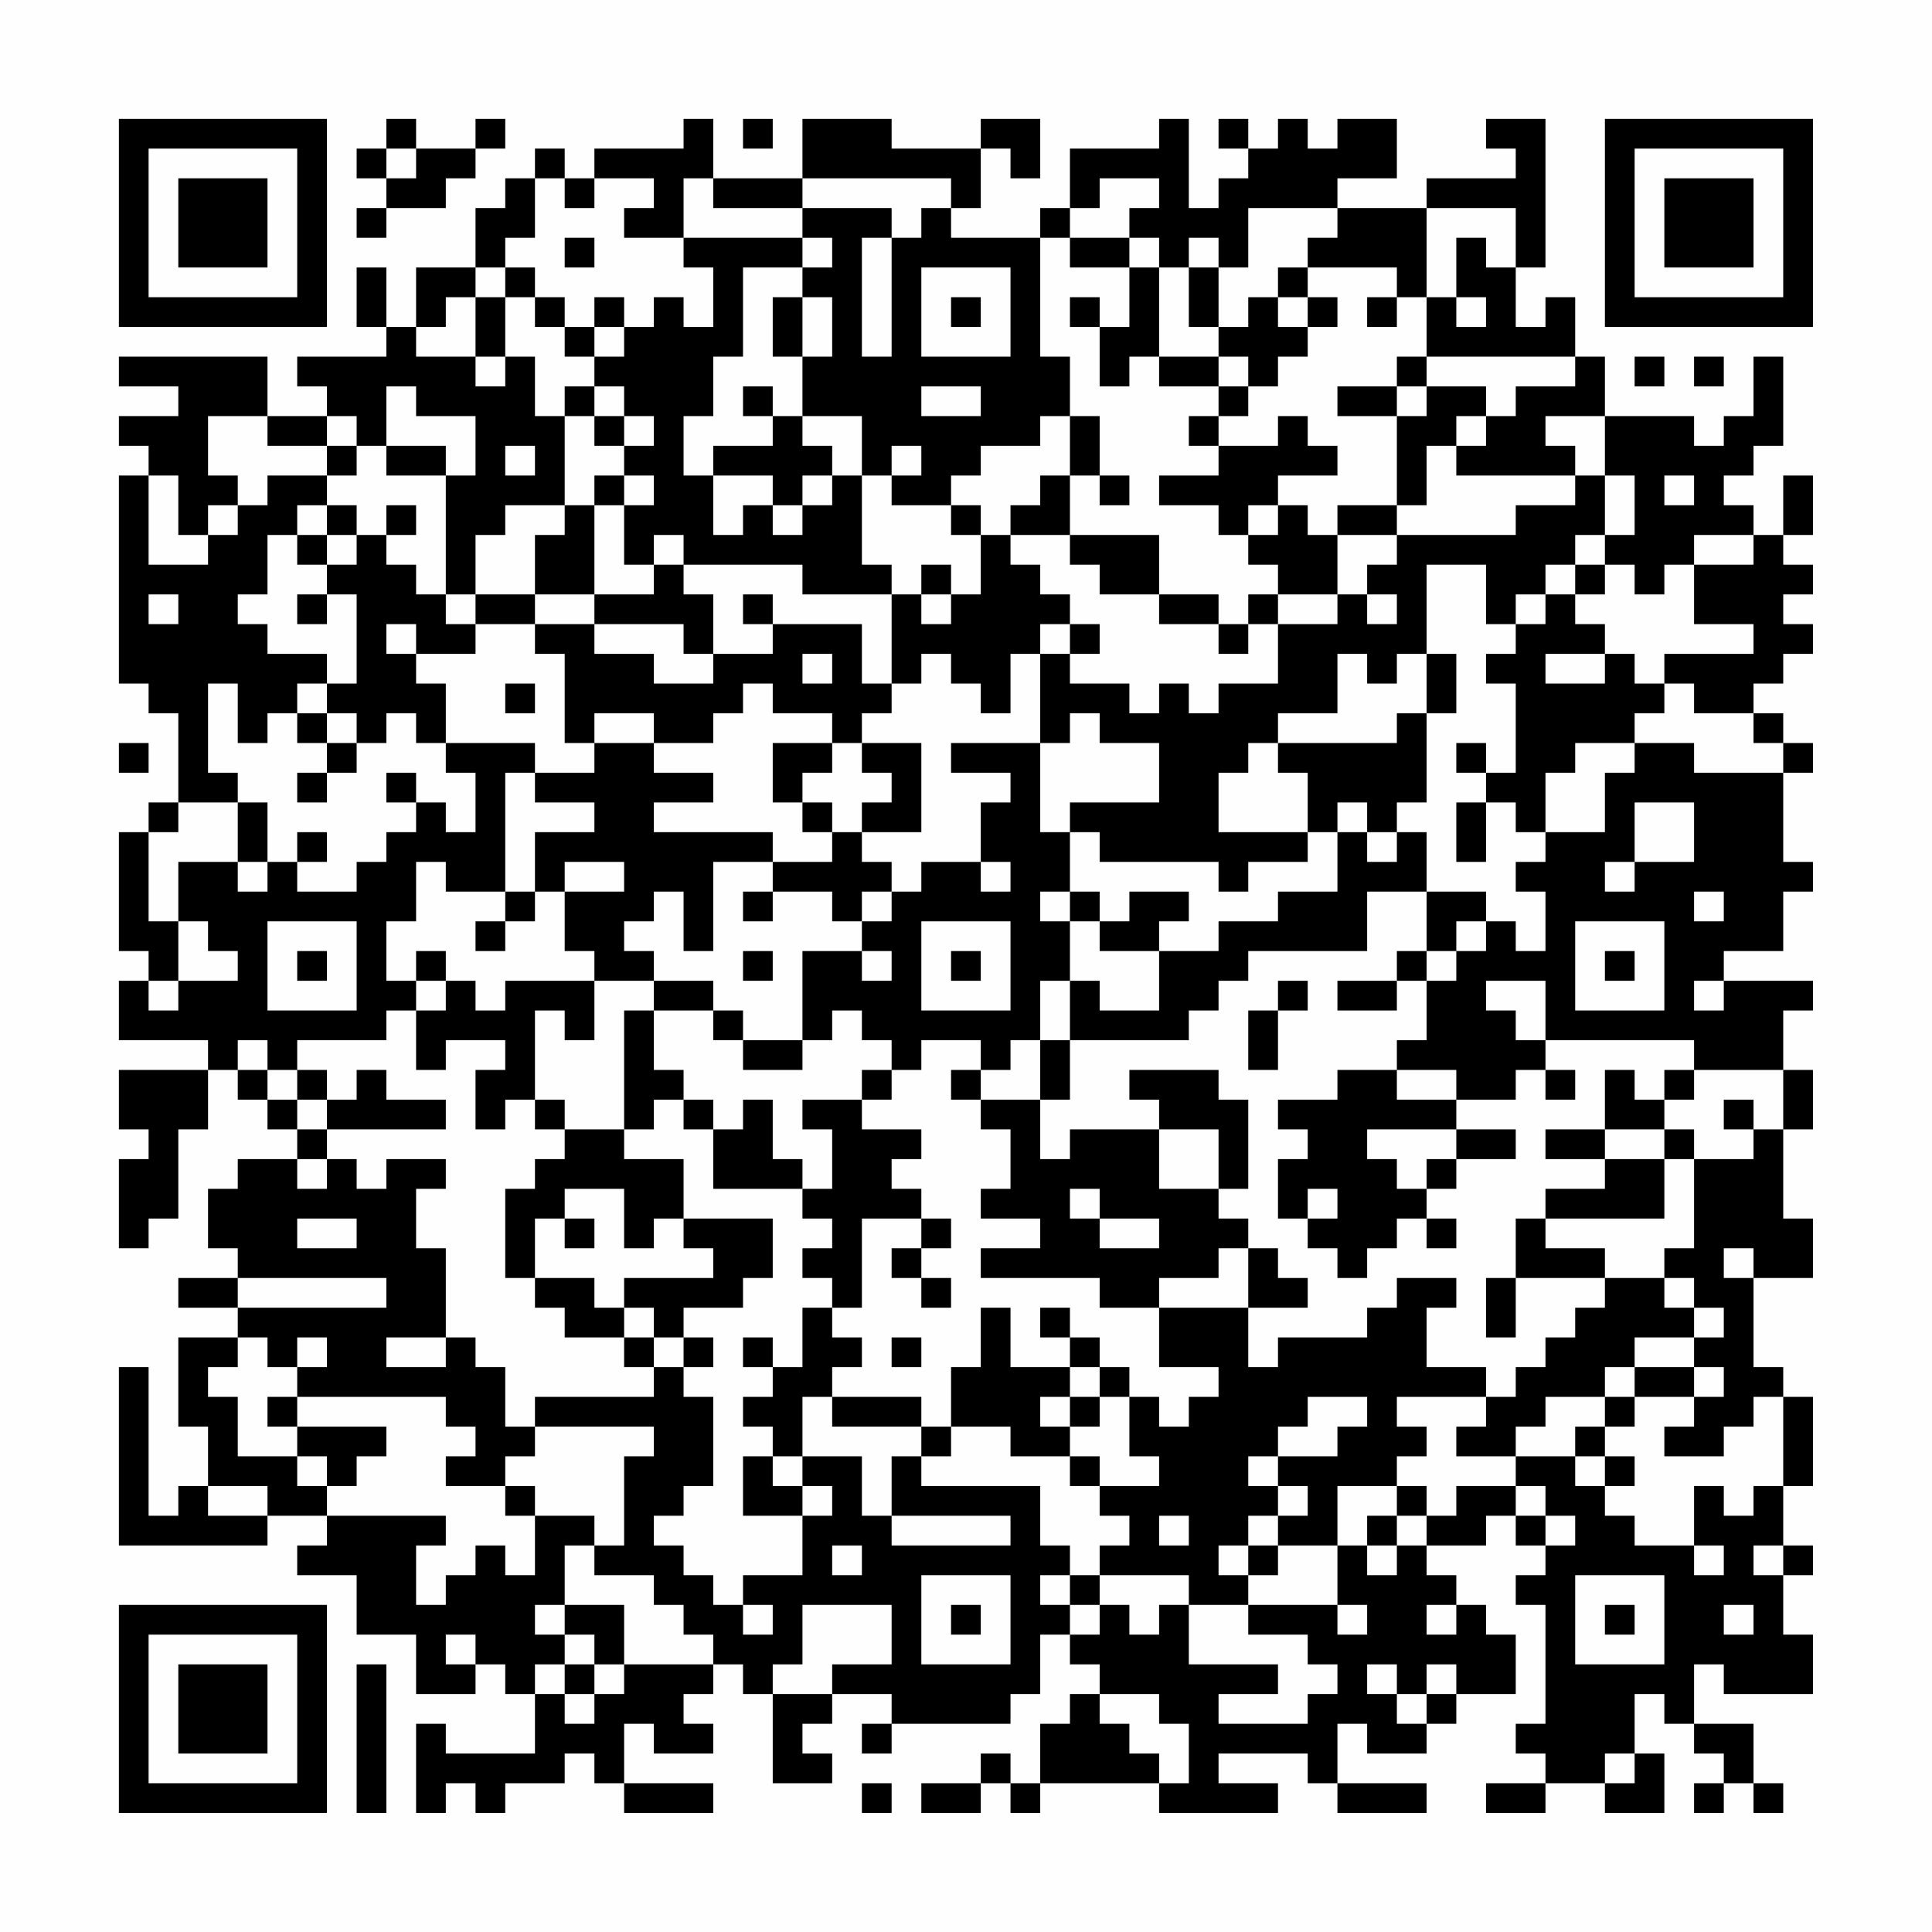 <?xml version="1.0" encoding="UTF-8"?>
<svg xmlns="http://www.w3.org/2000/svg" version="1.1" width="300" height="300" viewBox="0 0 300 300"><rect x="0" y="0" width="300" height="300" fill="#fefefe"/><g transform="scale(4.615)"><g transform="translate(4,4)"><path fill-rule="evenodd" d="M9 0L9 1L8 1L8 2L9 2L9 3L8 3L8 4L9 4L9 3L11 3L11 2L12 2L12 1L13 1L13 0L12 0L12 1L10 1L10 0ZM19 0L19 1L16 1L16 2L15 2L15 1L14 1L14 2L13 2L13 3L12 3L12 5L10 5L10 7L9 7L9 5L8 5L8 7L9 7L9 8L6 8L6 9L7 9L7 10L5 10L5 8L0 8L0 9L2 9L2 10L0 10L0 11L1 11L1 12L0 12L0 19L1 19L1 20L2 20L2 23L1 23L1 24L0 24L0 28L1 28L1 29L0 29L0 31L3 31L3 32L0 32L0 34L1 34L1 35L0 35L0 38L1 38L1 37L2 37L2 34L3 34L3 32L4 32L4 33L5 33L5 34L6 34L6 35L4 35L4 36L3 36L3 38L4 38L4 39L2 39L2 40L4 40L4 41L2 41L2 44L3 44L3 46L2 46L2 47L1 47L1 42L0 42L0 48L5 48L5 47L7 47L7 48L6 48L6 49L8 49L8 51L10 51L10 53L12 53L12 52L13 52L13 53L14 53L14 55L11 55L11 54L10 54L10 57L11 57L11 56L12 56L12 57L13 57L13 56L15 56L15 55L16 55L16 56L17 56L17 57L20 57L20 56L17 56L17 54L18 54L18 55L20 55L20 54L19 54L19 53L20 53L20 52L21 52L21 53L22 53L22 56L24 56L24 55L23 55L23 54L24 54L24 53L26 53L26 54L25 54L25 55L26 55L26 54L30 54L30 53L31 53L31 51L32 51L32 52L33 52L33 53L32 53L32 54L31 54L31 56L30 56L30 55L29 55L29 56L27 56L27 57L29 57L29 56L30 56L30 57L31 57L31 56L35 56L35 57L39 57L39 56L37 56L37 55L40 55L40 56L41 56L41 57L44 57L44 56L41 56L41 54L42 54L42 55L44 55L44 54L45 54L45 53L47 53L47 51L46 51L46 50L45 50L45 49L44 49L44 48L46 48L46 47L47 47L47 48L48 48L48 49L47 49L47 50L48 50L48 54L47 54L47 55L48 55L48 56L46 56L46 57L48 57L48 56L50 56L50 57L52 57L52 55L51 55L51 53L52 53L52 54L53 54L53 55L54 55L54 56L53 56L53 57L54 57L54 56L55 56L55 57L56 57L56 56L55 56L55 54L53 54L53 52L54 52L54 53L57 53L57 51L56 51L56 49L57 49L57 48L56 48L56 46L57 46L57 43L56 43L56 42L55 42L55 39L57 39L57 37L56 37L56 34L57 34L57 32L56 32L56 30L57 30L57 29L54 29L54 28L56 28L56 26L57 26L57 25L56 25L56 22L57 22L57 21L56 21L56 20L55 20L55 19L56 19L56 18L57 18L57 17L56 17L56 16L57 16L57 15L56 15L56 14L57 14L57 12L56 12L56 14L55 14L55 13L54 13L54 12L55 12L55 11L56 11L56 8L55 8L55 10L54 10L54 11L53 11L53 10L50 10L50 8L49 8L49 6L48 6L48 7L47 7L47 5L48 5L48 0L46 0L46 1L47 1L47 2L44 2L44 3L41 3L41 2L43 2L43 0L41 0L41 1L40 1L40 0L39 0L39 1L38 1L38 0L37 0L37 1L38 1L38 2L37 2L37 3L36 3L36 0L35 0L35 1L32 1L32 3L31 3L31 4L28 4L28 3L29 3L29 1L30 1L30 2L31 2L31 0L29 0L29 1L26 1L26 0L23 0L23 2L20 2L20 0ZM21 0L21 1L22 1L22 0ZM9 1L9 2L10 2L10 1ZM14 2L14 4L13 4L13 5L12 5L12 6L11 6L11 7L10 7L10 8L12 8L12 9L13 9L13 8L14 8L14 10L15 10L15 13L13 13L13 14L12 14L12 16L11 16L11 12L12 12L12 10L10 10L10 9L9 9L9 11L8 11L8 10L7 10L7 11L5 11L5 10L3 10L3 12L4 12L4 13L3 13L3 14L2 14L2 12L1 12L1 15L3 15L3 14L4 14L4 13L5 13L5 12L7 12L7 13L6 13L6 14L5 14L5 16L4 16L4 17L5 17L5 18L7 18L7 19L6 19L6 20L5 20L5 21L4 21L4 19L3 19L3 22L4 22L4 23L2 23L2 24L1 24L1 27L2 27L2 29L1 29L1 30L2 30L2 29L4 29L4 28L3 28L3 27L2 27L2 25L4 25L4 26L5 26L5 25L6 25L6 26L8 26L8 25L9 25L9 24L10 24L10 23L11 23L11 24L12 24L12 22L11 22L11 21L14 21L14 22L13 22L13 26L11 26L11 25L10 25L10 27L9 27L9 29L10 29L10 30L9 30L9 31L6 31L6 32L5 32L5 31L4 31L4 32L5 32L5 33L6 33L6 34L7 34L7 35L6 35L6 36L7 36L7 35L8 35L8 36L9 36L9 35L11 35L11 36L10 36L10 38L11 38L11 41L9 41L9 42L11 42L11 41L12 41L12 42L13 42L13 44L14 44L14 45L13 45L13 46L11 46L11 45L12 45L12 44L11 44L11 43L6 43L6 42L7 42L7 41L6 41L6 42L5 42L5 41L4 41L4 42L3 42L3 43L4 43L4 45L6 45L6 46L7 46L7 47L11 47L11 48L10 48L10 50L11 50L11 49L12 49L12 48L13 48L13 49L14 49L14 47L16 47L16 48L15 48L15 50L14 50L14 51L15 51L15 52L14 52L14 53L15 53L15 54L16 54L16 53L17 53L17 52L20 52L20 51L19 51L19 50L18 50L18 49L16 49L16 48L17 48L17 45L18 45L18 44L14 44L14 43L18 43L18 42L19 42L19 43L20 43L20 46L19 46L19 47L18 47L18 48L19 48L19 49L20 49L20 50L21 50L21 51L22 51L22 50L21 50L21 49L23 49L23 47L24 47L24 46L23 46L23 45L25 45L25 47L26 47L26 48L30 48L30 47L26 47L26 45L27 45L27 46L31 46L31 48L32 48L32 49L31 49L31 50L32 50L32 51L33 51L33 50L34 50L34 51L35 51L35 50L36 50L36 52L39 52L39 53L37 53L37 54L40 54L40 53L41 53L41 52L40 52L40 51L38 51L38 50L41 50L41 51L42 51L42 50L41 50L41 48L42 48L42 49L43 49L43 48L44 48L44 47L45 47L45 46L47 46L47 47L48 47L48 48L49 48L49 47L48 47L48 46L47 46L47 45L49 45L49 46L50 46L50 47L51 47L51 48L53 48L53 49L54 49L54 48L53 48L53 46L54 46L54 47L55 47L55 46L56 46L56 43L55 43L55 44L54 44L54 45L52 45L52 44L53 44L53 43L54 43L54 42L53 42L53 41L54 41L54 40L53 40L53 39L52 39L52 38L53 38L53 35L55 35L55 34L56 34L56 32L53 32L53 31L48 31L48 29L46 29L46 30L47 30L47 31L48 31L48 32L47 32L47 33L45 33L45 32L43 32L43 31L44 31L44 29L45 29L45 28L46 28L46 27L47 27L47 28L48 28L48 26L47 26L47 25L48 25L48 24L50 24L50 22L51 22L51 21L53 21L53 22L56 22L56 21L55 21L55 20L53 20L53 19L52 19L52 18L55 18L55 17L53 17L53 15L55 15L55 14L53 14L53 15L52 15L52 16L51 16L51 15L50 15L50 14L51 14L51 12L50 12L50 10L48 10L48 11L49 11L49 12L45 12L45 11L46 11L46 10L47 10L47 9L49 9L49 8L44 8L44 6L45 6L45 7L46 7L46 6L45 6L45 4L46 4L46 5L47 5L47 3L44 3L44 6L43 6L43 5L40 5L40 4L41 4L41 3L38 3L38 5L37 5L37 4L36 4L36 5L35 5L35 4L34 4L34 3L35 3L35 2L33 2L33 3L32 3L32 4L31 4L31 8L32 8L32 10L31 10L31 11L29 11L29 12L28 12L28 13L26 13L26 12L27 12L27 11L26 11L26 12L25 12L25 10L23 10L23 8L24 8L24 6L23 6L23 5L24 5L24 4L23 4L23 3L26 3L26 4L25 4L25 8L26 8L26 4L27 4L27 3L28 3L28 2L23 2L23 3L20 3L20 2L19 2L19 4L17 4L17 3L18 3L18 2L16 2L16 3L15 3L15 2ZM15 4L15 5L16 5L16 4ZM19 4L19 5L20 5L20 7L19 7L19 6L18 6L18 7L17 7L17 6L16 6L16 7L15 7L15 6L14 6L14 5L13 5L13 6L12 6L12 8L13 8L13 6L14 6L14 7L15 7L15 8L16 8L16 9L15 9L15 10L16 10L16 11L17 11L17 12L16 12L16 13L15 13L15 14L14 14L14 16L12 16L12 17L11 17L11 16L10 16L10 15L9 15L9 14L10 14L10 13L9 13L9 14L8 14L8 13L7 13L7 14L6 14L6 15L7 15L7 16L6 16L6 17L7 17L7 16L8 16L8 19L7 19L7 20L6 20L6 21L7 21L7 22L6 22L6 23L7 23L7 22L8 22L8 21L9 21L9 20L10 20L10 21L11 21L11 19L10 19L10 18L12 18L12 17L14 17L14 18L15 18L15 21L16 21L16 22L14 22L14 23L16 23L16 24L14 24L14 26L13 26L13 27L12 27L12 28L13 28L13 27L14 27L14 26L15 26L15 28L16 28L16 29L13 29L13 30L12 30L12 29L11 29L11 28L10 28L10 29L11 29L11 30L10 30L10 32L11 32L11 31L13 31L13 32L12 32L12 34L13 34L13 33L14 33L14 34L15 34L15 35L14 35L14 36L13 36L13 39L14 39L14 40L15 40L15 41L17 41L17 42L18 42L18 41L19 41L19 42L20 42L20 41L19 41L19 40L21 40L21 39L22 39L22 37L19 37L19 35L17 35L17 34L18 34L18 33L19 33L19 34L20 34L20 36L23 36L23 37L24 37L24 38L23 38L23 39L24 39L24 40L23 40L23 42L22 42L22 41L21 41L21 42L22 42L22 43L21 43L21 44L22 44L22 45L21 45L21 47L23 47L23 46L22 46L22 45L23 45L23 43L24 43L24 44L27 44L27 45L28 45L28 44L30 44L30 45L32 45L32 46L33 46L33 47L34 47L34 48L33 48L33 49L32 49L32 50L33 50L33 49L36 49L36 50L38 50L38 49L39 49L39 48L41 48L41 46L43 46L43 47L42 47L42 48L43 48L43 47L44 47L44 46L43 46L43 45L44 45L44 44L43 44L43 43L46 43L46 44L45 44L45 45L47 45L47 44L48 44L48 43L50 43L50 44L49 44L49 45L50 45L50 46L51 46L51 45L50 45L50 44L51 44L51 43L53 43L53 42L51 42L51 41L53 41L53 40L52 40L52 39L50 39L50 38L48 38L48 37L52 37L52 35L53 35L53 34L52 34L52 33L53 33L53 32L52 32L52 33L51 33L51 32L50 32L50 34L48 34L48 35L50 35L50 36L48 36L48 37L47 37L47 39L46 39L46 41L47 41L47 39L50 39L50 40L49 40L49 41L48 41L48 42L47 42L47 43L46 43L46 42L44 42L44 40L45 40L45 39L43 39L43 40L42 40L42 41L39 41L39 42L38 42L38 40L40 40L40 39L39 39L39 38L38 38L38 37L37 37L37 36L38 36L38 33L37 33L37 32L34 32L34 33L35 33L35 34L32 34L32 35L31 35L31 33L32 33L32 31L36 31L36 30L37 30L37 29L38 29L38 28L42 28L42 26L44 26L44 28L43 28L43 29L41 29L41 30L43 30L43 29L44 29L44 28L45 28L45 27L46 27L46 26L44 26L44 24L43 24L43 23L44 23L44 20L45 20L45 18L44 18L44 15L46 15L46 17L47 17L47 18L46 18L46 19L47 19L47 22L46 22L46 21L45 21L45 22L46 22L46 23L45 23L45 25L46 25L46 23L47 23L47 24L48 24L48 22L49 22L49 21L51 21L51 20L52 20L52 19L51 19L51 18L50 18L50 17L49 17L49 16L50 16L50 15L49 15L49 14L50 14L50 12L49 12L49 13L47 13L47 14L43 14L43 13L44 13L44 11L45 11L45 10L46 10L46 9L44 9L44 8L43 8L43 9L41 9L41 10L43 10L43 13L41 13L41 14L40 14L40 13L39 13L39 12L41 12L41 11L40 11L40 10L39 10L39 11L37 11L37 10L38 10L38 9L39 9L39 8L40 8L40 7L41 7L41 6L40 6L40 5L39 5L39 6L38 6L38 7L37 7L37 5L36 5L36 7L37 7L37 8L35 8L35 5L34 5L34 4L32 4L32 5L34 5L34 7L33 7L33 6L32 6L32 7L33 7L33 9L34 9L34 8L35 8L35 9L37 9L37 10L36 10L36 11L37 11L37 12L35 12L35 13L37 13L37 14L38 14L38 15L39 15L39 16L38 16L38 17L37 17L37 16L35 16L35 14L32 14L32 12L33 12L33 13L34 13L34 12L33 12L33 10L32 10L32 12L31 12L31 13L30 13L30 14L29 14L29 13L28 13L28 14L29 14L29 16L28 16L28 15L27 15L27 16L26 16L26 15L25 15L25 12L24 12L24 11L23 11L23 10L22 10L22 9L21 9L21 10L22 10L22 11L20 11L20 12L19 12L19 10L20 10L20 8L21 8L21 5L23 5L23 4ZM27 5L27 8L30 8L30 5ZM22 6L22 8L23 8L23 6ZM28 6L28 7L29 7L29 6ZM39 6L39 7L40 7L40 6ZM42 6L42 7L43 7L43 6ZM16 7L16 8L17 8L17 7ZM37 8L37 9L38 9L38 8ZM51 8L51 9L52 9L52 8ZM53 8L53 9L54 9L54 8ZM16 9L16 10L17 10L17 11L18 11L18 10L17 10L17 9ZM27 9L27 10L29 10L29 9ZM43 9L43 10L44 10L44 9ZM7 11L7 12L8 12L8 11ZM9 11L9 12L11 12L11 11ZM13 11L13 12L14 12L14 11ZM17 12L17 13L16 13L16 16L14 16L14 17L16 17L16 18L18 18L18 19L20 19L20 18L22 18L22 17L25 17L25 19L26 19L26 20L25 20L25 21L24 21L24 20L22 20L22 19L21 19L21 20L20 20L20 21L18 21L18 20L16 20L16 21L18 21L18 22L20 22L20 23L18 23L18 24L22 24L22 25L20 25L20 28L19 28L19 26L18 26L18 27L17 27L17 28L18 28L18 29L16 29L16 31L15 31L15 30L14 30L14 33L15 33L15 34L17 34L17 30L18 30L18 32L19 32L19 33L20 33L20 34L21 34L21 33L22 33L22 35L23 35L23 36L24 36L24 34L23 34L23 33L25 33L25 34L27 34L27 35L26 35L26 36L27 36L27 37L25 37L25 40L24 40L24 41L25 41L25 42L24 42L24 43L27 43L27 44L28 44L28 42L29 42L29 40L30 40L30 42L32 42L32 43L31 43L31 44L32 44L32 45L33 45L33 46L35 46L35 45L34 45L34 43L35 43L35 44L36 44L36 43L37 43L37 42L35 42L35 40L38 40L38 38L37 38L37 39L35 39L35 40L33 40L33 39L29 39L29 38L31 38L31 37L29 37L29 36L30 36L30 34L29 34L29 33L31 33L31 31L32 31L32 29L33 29L33 30L35 30L35 28L37 28L37 27L39 27L39 26L41 26L41 24L42 24L42 25L43 25L43 24L42 24L42 23L41 23L41 24L40 24L40 22L39 22L39 21L43 21L43 20L44 20L44 18L43 18L43 19L42 19L42 18L41 18L41 20L39 20L39 21L38 21L38 22L37 22L37 24L40 24L40 25L38 25L38 26L37 26L37 25L33 25L33 24L32 24L32 23L35 23L35 21L33 21L33 20L32 20L32 21L31 21L31 18L32 18L32 19L34 19L34 20L35 20L35 19L36 19L36 20L37 20L37 19L39 19L39 17L41 17L41 16L42 16L42 17L43 17L43 16L42 16L42 15L43 15L43 14L41 14L41 16L39 16L39 17L38 17L38 18L37 18L37 17L35 17L35 16L33 16L33 15L32 15L32 14L30 14L30 15L31 15L31 16L32 16L32 17L31 17L31 18L30 18L30 20L29 20L29 19L28 19L28 18L27 18L27 19L26 19L26 16L23 16L23 15L19 15L19 14L18 14L18 15L17 15L17 13L18 13L18 12ZM20 12L20 14L21 14L21 13L22 13L22 14L23 14L23 13L24 13L24 12L23 12L23 13L22 13L22 12ZM52 12L52 13L53 13L53 12ZM38 13L38 14L39 14L39 13ZM7 14L7 15L8 15L8 14ZM18 15L18 16L16 16L16 17L19 17L19 18L20 18L20 16L19 16L19 15ZM48 15L48 16L47 16L47 17L48 17L48 16L49 16L49 15ZM1 16L1 17L2 17L2 16ZM21 16L21 17L22 17L22 16ZM27 16L27 17L28 17L28 16ZM9 17L9 18L10 18L10 17ZM32 17L32 18L33 18L33 17ZM23 18L23 19L24 19L24 18ZM48 18L48 19L50 19L50 18ZM13 19L13 20L14 20L14 19ZM7 20L7 21L8 21L8 20ZM0 21L0 22L1 22L1 21ZM22 21L22 23L23 23L23 24L24 24L24 25L22 25L22 26L21 26L21 27L22 27L22 26L24 26L24 27L25 27L25 28L23 28L23 31L21 31L21 30L20 30L20 29L18 29L18 30L20 30L20 31L21 31L21 32L23 32L23 31L24 31L24 30L25 30L25 31L26 31L26 32L25 32L25 33L26 33L26 32L27 32L27 31L29 31L29 32L28 32L28 33L29 33L29 32L30 32L30 31L31 31L31 29L32 29L32 27L33 27L33 28L35 28L35 27L36 27L36 26L34 26L34 27L33 27L33 26L32 26L32 24L31 24L31 21L28 21L28 22L30 22L30 23L29 23L29 25L27 25L27 26L26 26L26 25L25 25L25 24L27 24L27 21L25 21L25 22L26 22L26 23L25 23L25 24L24 24L24 23L23 23L23 22L24 22L24 21ZM9 22L9 23L10 23L10 22ZM4 23L4 25L5 25L5 23ZM51 23L51 25L50 25L50 26L51 26L51 25L53 25L53 23ZM6 24L6 25L7 25L7 24ZM15 25L15 26L17 26L17 25ZM29 25L29 26L30 26L30 25ZM25 26L25 27L26 27L26 26ZM31 26L31 27L32 27L32 26ZM53 26L53 27L54 27L54 26ZM5 27L5 30L8 30L8 27ZM27 27L27 30L30 30L30 27ZM49 27L49 30L52 30L52 27ZM6 28L6 29L7 29L7 28ZM21 28L21 29L22 29L22 28ZM25 28L25 29L26 29L26 28ZM28 28L28 29L29 29L29 28ZM50 28L50 29L51 29L51 28ZM39 29L39 30L38 30L38 32L39 32L39 30L40 30L40 29ZM53 29L53 30L54 30L54 29ZM6 32L6 33L7 33L7 34L11 34L11 33L9 33L9 32L8 32L8 33L7 33L7 32ZM41 32L41 33L39 33L39 34L40 34L40 35L39 35L39 37L40 37L40 38L41 38L41 39L42 39L42 38L43 38L43 37L44 37L44 38L45 38L45 37L44 37L44 36L45 36L45 35L47 35L47 34L45 34L45 33L43 33L43 32ZM48 32L48 33L49 33L49 32ZM54 33L54 34L55 34L55 33ZM35 34L35 36L37 36L37 34ZM42 34L42 35L43 35L43 36L44 36L44 35L45 35L45 34ZM50 34L50 35L52 35L52 34ZM15 36L15 37L14 37L14 39L16 39L16 40L17 40L17 41L18 41L18 40L17 40L17 39L20 39L20 38L19 38L19 37L18 37L18 38L17 38L17 36ZM32 36L32 37L33 37L33 38L35 38L35 37L33 37L33 36ZM40 36L40 37L41 37L41 36ZM6 37L6 38L8 38L8 37ZM15 37L15 38L16 38L16 37ZM27 37L27 38L26 38L26 39L27 39L27 40L28 40L28 39L27 39L27 38L28 38L28 37ZM54 38L54 39L55 39L55 38ZM4 39L4 40L9 40L9 39ZM31 40L31 41L32 41L32 42L33 42L33 43L32 43L32 44L33 44L33 43L34 43L34 42L33 42L33 41L32 41L32 40ZM26 41L26 42L27 42L27 41ZM50 42L50 43L51 43L51 42ZM5 43L5 44L6 44L6 45L7 45L7 46L8 46L8 45L9 45L9 44L6 44L6 43ZM40 43L40 44L39 44L39 45L38 45L38 46L39 46L39 47L38 47L38 48L37 48L37 49L38 49L38 48L39 48L39 47L40 47L40 46L39 46L39 45L41 45L41 44L42 44L42 43ZM3 46L3 47L5 47L5 46ZM13 46L13 47L14 47L14 46ZM35 47L35 48L36 48L36 47ZM24 48L24 49L25 49L25 48ZM55 48L55 49L56 49L56 48ZM27 49L27 52L30 52L30 49ZM49 49L49 52L52 52L52 49ZM15 50L15 51L16 51L16 52L15 52L15 53L16 53L16 52L17 52L17 50ZM23 50L23 52L22 52L22 53L24 53L24 52L26 52L26 50ZM28 50L28 51L29 51L29 50ZM44 50L44 51L45 51L45 50ZM50 50L50 51L51 51L51 50ZM54 50L54 51L55 51L55 50ZM11 51L11 52L12 52L12 51ZM8 52L8 57L9 57L9 52ZM42 52L42 53L43 53L43 54L44 54L44 53L45 53L45 52L44 52L44 53L43 53L43 52ZM33 53L33 54L34 54L34 55L35 55L35 56L36 56L36 54L35 54L35 53ZM50 55L50 56L51 56L51 55ZM25 56L25 57L26 57L26 56ZM0 0L0 7L7 7L7 0ZM1 1L1 6L6 6L6 1ZM2 2L2 5L5 5L5 2ZM50 0L50 7L57 7L57 0ZM51 1L51 6L56 6L56 1ZM52 2L52 5L55 5L55 2ZM0 50L0 57L7 57L7 50ZM1 51L1 56L6 56L6 51ZM2 52L2 55L5 55L5 52Z" fill="#000000"/></g></g></svg>
